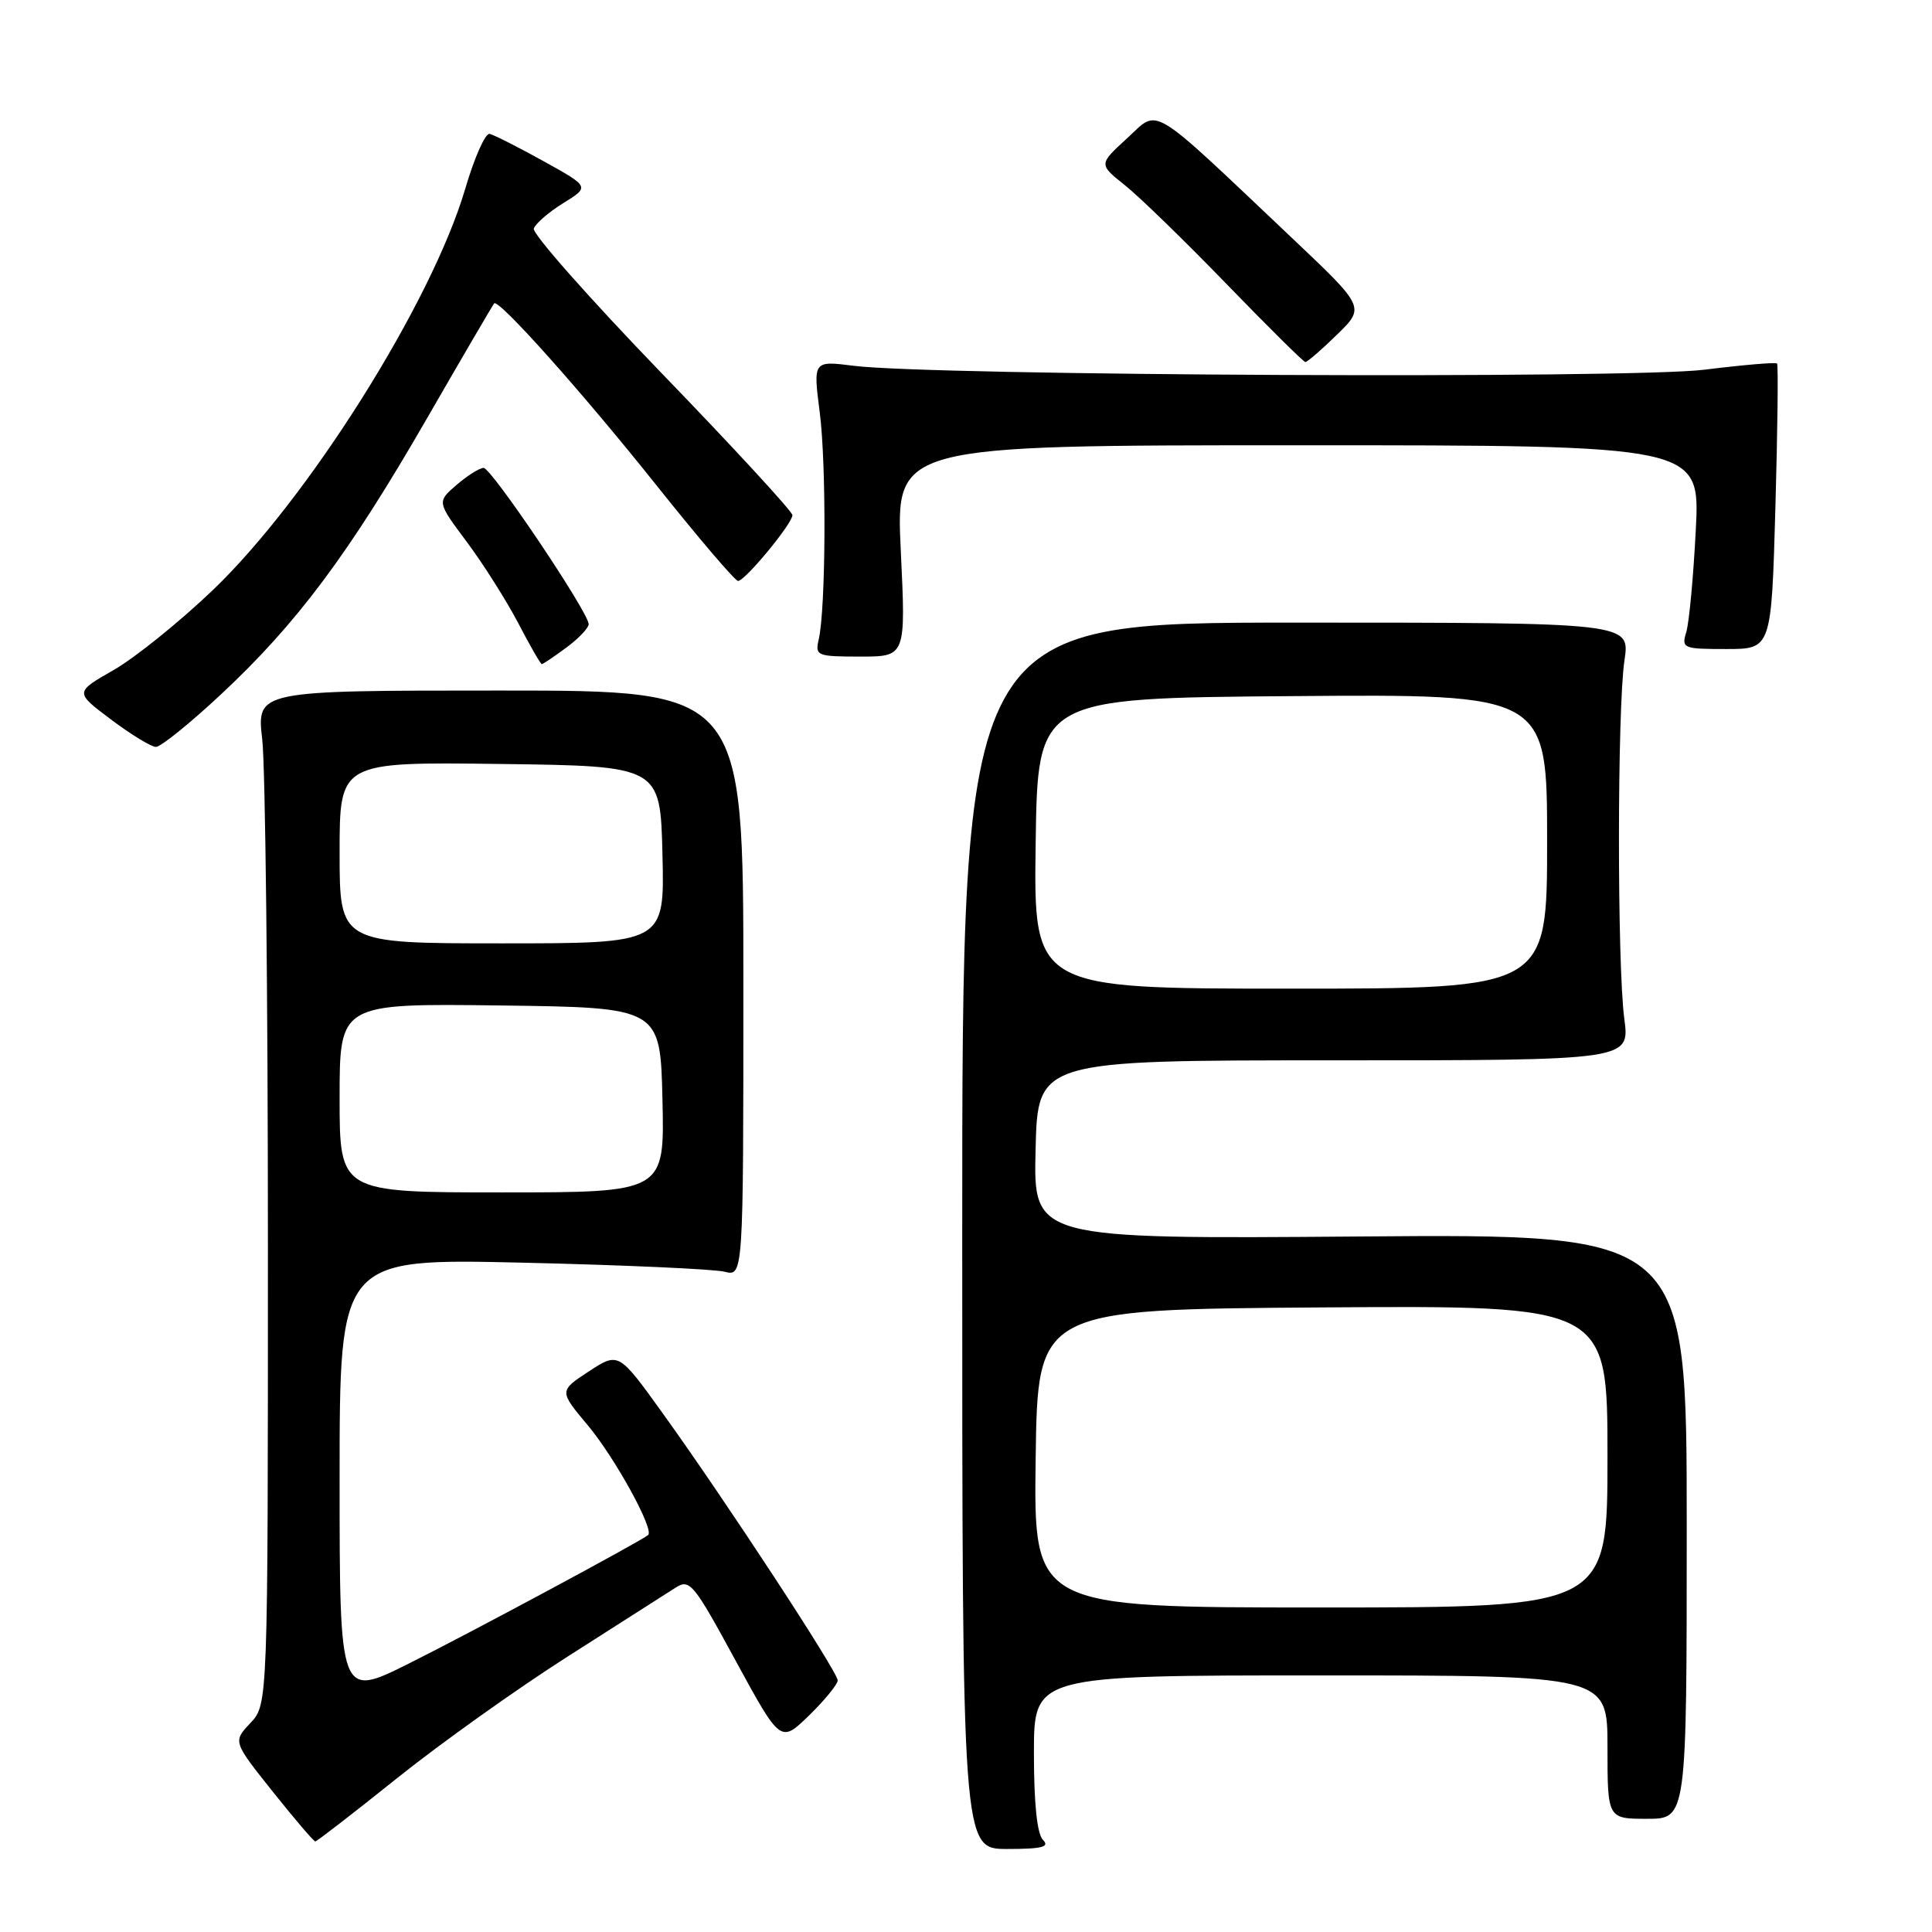 <?xml version="1.0" encoding="UTF-8" standalone="no"?>
<!DOCTYPE svg PUBLIC "-//W3C//DTD SVG 1.1//EN" "http://www.w3.org/Graphics/SVG/1.1/DTD/svg11.dtd" >
<svg xmlns="http://www.w3.org/2000/svg" xmlns:xlink="http://www.w3.org/1999/xlink" version="1.1" viewBox="0 0 256 256">
 <g >
 <path fill="currentColor"
d=" M 138.20 243.80 C 137.42 243.02 137.00 238.98 137.00 232.30 C 137.00 222.00 137.00 222.00 175.00 222.00 C 213.00 222.00 213.00 222.00 213.00 231.50 C 213.00 241.00 213.00 241.00 218.25 241.00 C 223.50 241.00 223.50 241.00 223.50 202.25 C 223.50 163.50 223.50 163.50 180.22 163.84 C 136.93 164.18 136.93 164.18 137.22 152.34 C 137.50 140.50 137.50 140.50 176.73 140.50 C 215.96 140.50 215.96 140.50 215.23 135.00 C 214.27 127.79 214.29 93.90 215.25 87.50 C 216.00 82.50 216.00 82.50 171.75 82.50 C 127.50 82.50 127.50 82.50 127.50 163.75 C 127.50 245.00 127.50 245.00 133.45 245.00 C 138.08 245.00 139.13 244.73 138.20 243.80 Z  M 52.61 235.62 C 58.36 231.01 68.56 223.74 75.28 219.46 C 82.00 215.18 88.40 211.10 89.51 210.38 C 91.39 209.17 91.89 209.77 97.47 220.04 C 103.43 230.98 103.43 230.98 107.22 227.29 C 109.30 225.26 111.00 223.17 111.00 222.66 C 111.00 221.53 96.06 198.72 87.85 187.32 C 81.97 179.14 81.97 179.14 78.02 181.72 C 74.07 184.31 74.07 184.31 77.92 188.90 C 81.51 193.21 86.72 202.68 85.88 203.40 C 84.90 204.23 62.49 216.27 54.25 220.39 C 45.00 225.02 45.00 225.02 45.00 195.89 C 45.00 166.75 45.00 166.75 69.25 167.31 C 82.59 167.62 94.62 168.16 96.00 168.51 C 98.50 169.14 98.50 169.14 98.50 130.32 C 98.50 91.50 98.50 91.50 66.25 91.50 C 34.00 91.50 34.00 91.50 34.75 98.00 C 35.16 101.58 35.50 131.80 35.50 165.17 C 35.50 225.84 35.50 225.84 33.18 228.31 C 30.86 230.77 30.86 230.77 36.13 237.39 C 39.03 241.02 41.57 244.00 41.78 244.00 C 41.98 244.00 46.86 240.23 52.61 235.62 Z  M 29.29 92.00 C 39.35 82.61 46.20 73.43 56.54 55.50 C 61.30 47.25 65.32 40.37 65.48 40.20 C 66.08 39.57 77.21 52.04 86.94 64.25 C 92.53 71.26 97.41 76.99 97.80 76.98 C 98.74 76.96 105.00 69.37 105.00 68.26 C 105.00 67.78 97.20 59.31 87.66 49.44 C 78.13 39.57 70.51 30.95 70.73 30.29 C 70.96 29.62 72.72 28.10 74.64 26.91 C 78.14 24.75 78.14 24.75 72.03 21.36 C 68.67 19.50 65.45 17.87 64.88 17.74 C 64.31 17.61 62.86 20.88 61.65 25.00 C 57.22 40.06 40.83 66.12 28.17 78.22 C 23.76 82.43 17.85 87.19 15.03 88.80 C 9.90 91.73 9.90 91.73 14.70 95.33 C 17.34 97.32 20.02 98.95 20.65 98.97 C 21.28 98.99 25.17 95.85 29.29 92.00 Z  M 75.04 85.81 C 76.67 84.61 78.00 83.21 78.00 82.70 C 78.00 81.15 65.12 62.00 64.08 62.00 C 63.55 62.00 61.94 63.01 60.50 64.25 C 57.89 66.50 57.89 66.50 61.85 71.80 C 64.03 74.72 67.09 79.56 68.66 82.55 C 70.22 85.55 71.63 88.00 71.79 88.00 C 71.95 88.00 73.41 87.02 75.04 85.81 Z  M 119.36 73.00 C 118.69 59.00 118.69 59.00 171.99 59.00 C 225.28 59.00 225.28 59.00 224.70 70.25 C 224.38 76.44 223.82 82.51 223.44 83.75 C 222.79 85.91 223.01 86.00 228.74 86.00 C 234.72 86.00 234.72 86.00 235.25 67.25 C 235.54 56.94 235.64 48.35 235.47 48.17 C 235.30 47.98 230.97 48.35 225.83 48.99 C 215.95 50.21 123.55 49.79 113.12 48.47 C 107.74 47.79 107.74 47.79 108.62 54.64 C 109.52 61.63 109.43 80.68 108.48 84.75 C 107.99 86.89 108.25 87.00 114.00 87.00 C 120.03 87.00 120.03 87.00 119.36 73.00 Z  M 177.15 44.35 C 180.89 40.71 180.89 40.71 171.19 31.53 C 151.98 13.35 153.66 14.37 149.35 18.32 C 145.58 21.77 145.58 21.77 149.04 24.53 C 150.94 26.04 157.00 31.93 162.50 37.61 C 168.00 43.29 172.71 47.95 172.96 47.97 C 173.21 47.99 175.10 46.36 177.15 44.35 Z  M 137.23 193.25 C 137.50 173.50 137.50 173.50 175.25 173.24 C 213.00 172.98 213.00 172.98 213.00 192.99 C 213.00 213.00 213.00 213.00 174.98 213.00 C 136.96 213.00 136.96 213.00 137.23 193.25 Z  M 137.23 111.75 C 137.50 92.50 137.50 92.50 171.25 92.24 C 205.00 91.97 205.00 91.97 205.00 111.49 C 205.00 131.00 205.00 131.00 170.98 131.00 C 136.96 131.00 136.96 131.00 137.23 111.75 Z  M 45.00 145.48 C 45.00 132.96 45.00 132.96 66.25 133.23 C 87.50 133.50 87.50 133.50 87.78 145.75 C 88.06 158.00 88.06 158.00 66.53 158.00 C 45.00 158.00 45.00 158.00 45.00 145.48 Z  M 45.00 112.98 C 45.00 100.96 45.00 100.96 66.25 101.23 C 87.50 101.50 87.50 101.50 87.78 113.25 C 88.06 125.00 88.06 125.00 66.53 125.00 C 45.00 125.00 45.00 125.00 45.00 112.98 Z "/>
</g>
</svg>